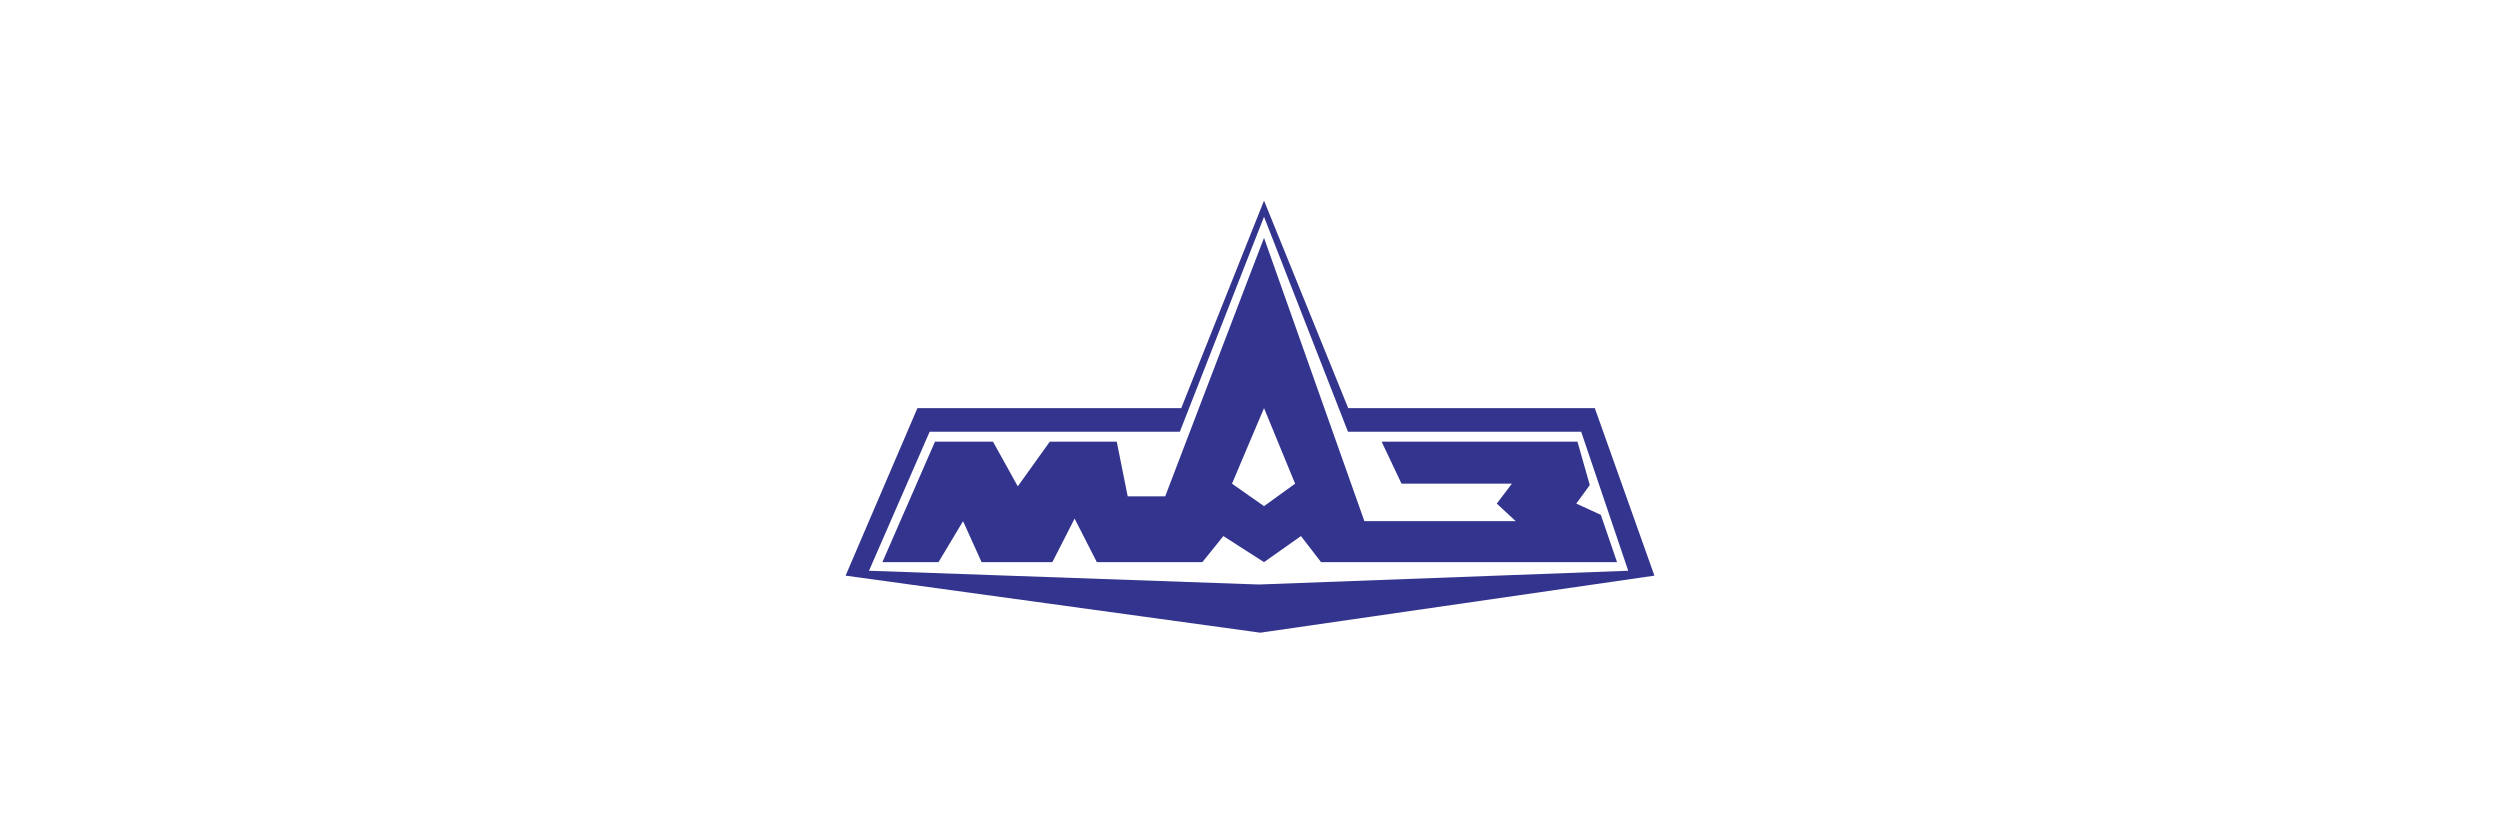 <svg xmlns="http://www.w3.org/2000/svg" width="300" height="100" viewBox="0 0 192.756 192.756"><g fill-rule="evenodd" ><path fill="none" d="M0 0h192.756v192.756H0V0z"/><path d="M176.133 94.398h-57.039l-19.471-47.99-3.582 8.968-15.566 39.022H19.451L2.834 133.151l93.207 12.819 2.72.377 91.16-13.196-13.788-38.753zm-77.641 40.8l-2.451-.081-87.794-3.097 14.031-32.155h57.874l15.889-40.611 3.582-9.103 19.416 49.714h53.943l10.879 32.155-85.369 3.178z" fill="#33348e"/><path d="M177.533 119.094l-5.684-2.612 3.125-4.282-2.854-10.045h-45.299l4.605 9.723h25.531l-3.502 4.604 4.391 4.066h-35.01L99.623 55.026l-3.582 9.318-19.282 50.467h-8.672l-2.531-12.657H50.071l-7.406 10.342-5.736-10.342H23.517l-12.172 27.873h12.98l5.682-9.479 4.282 9.479h16.374l5.144-10.072 5.144 10.072H85.35l4.875-6.032 5.817 3.743 3.582 2.289 8.537-6.032 4.658 6.032h68.457l-3.743-10.933zm-77.91-2.02l-3.582-2.505-3.824-2.692 3.824-9.049 3.582-8.43 7.189 17.479-7.189 5.197z" fill="#33348e"/></g></svg>